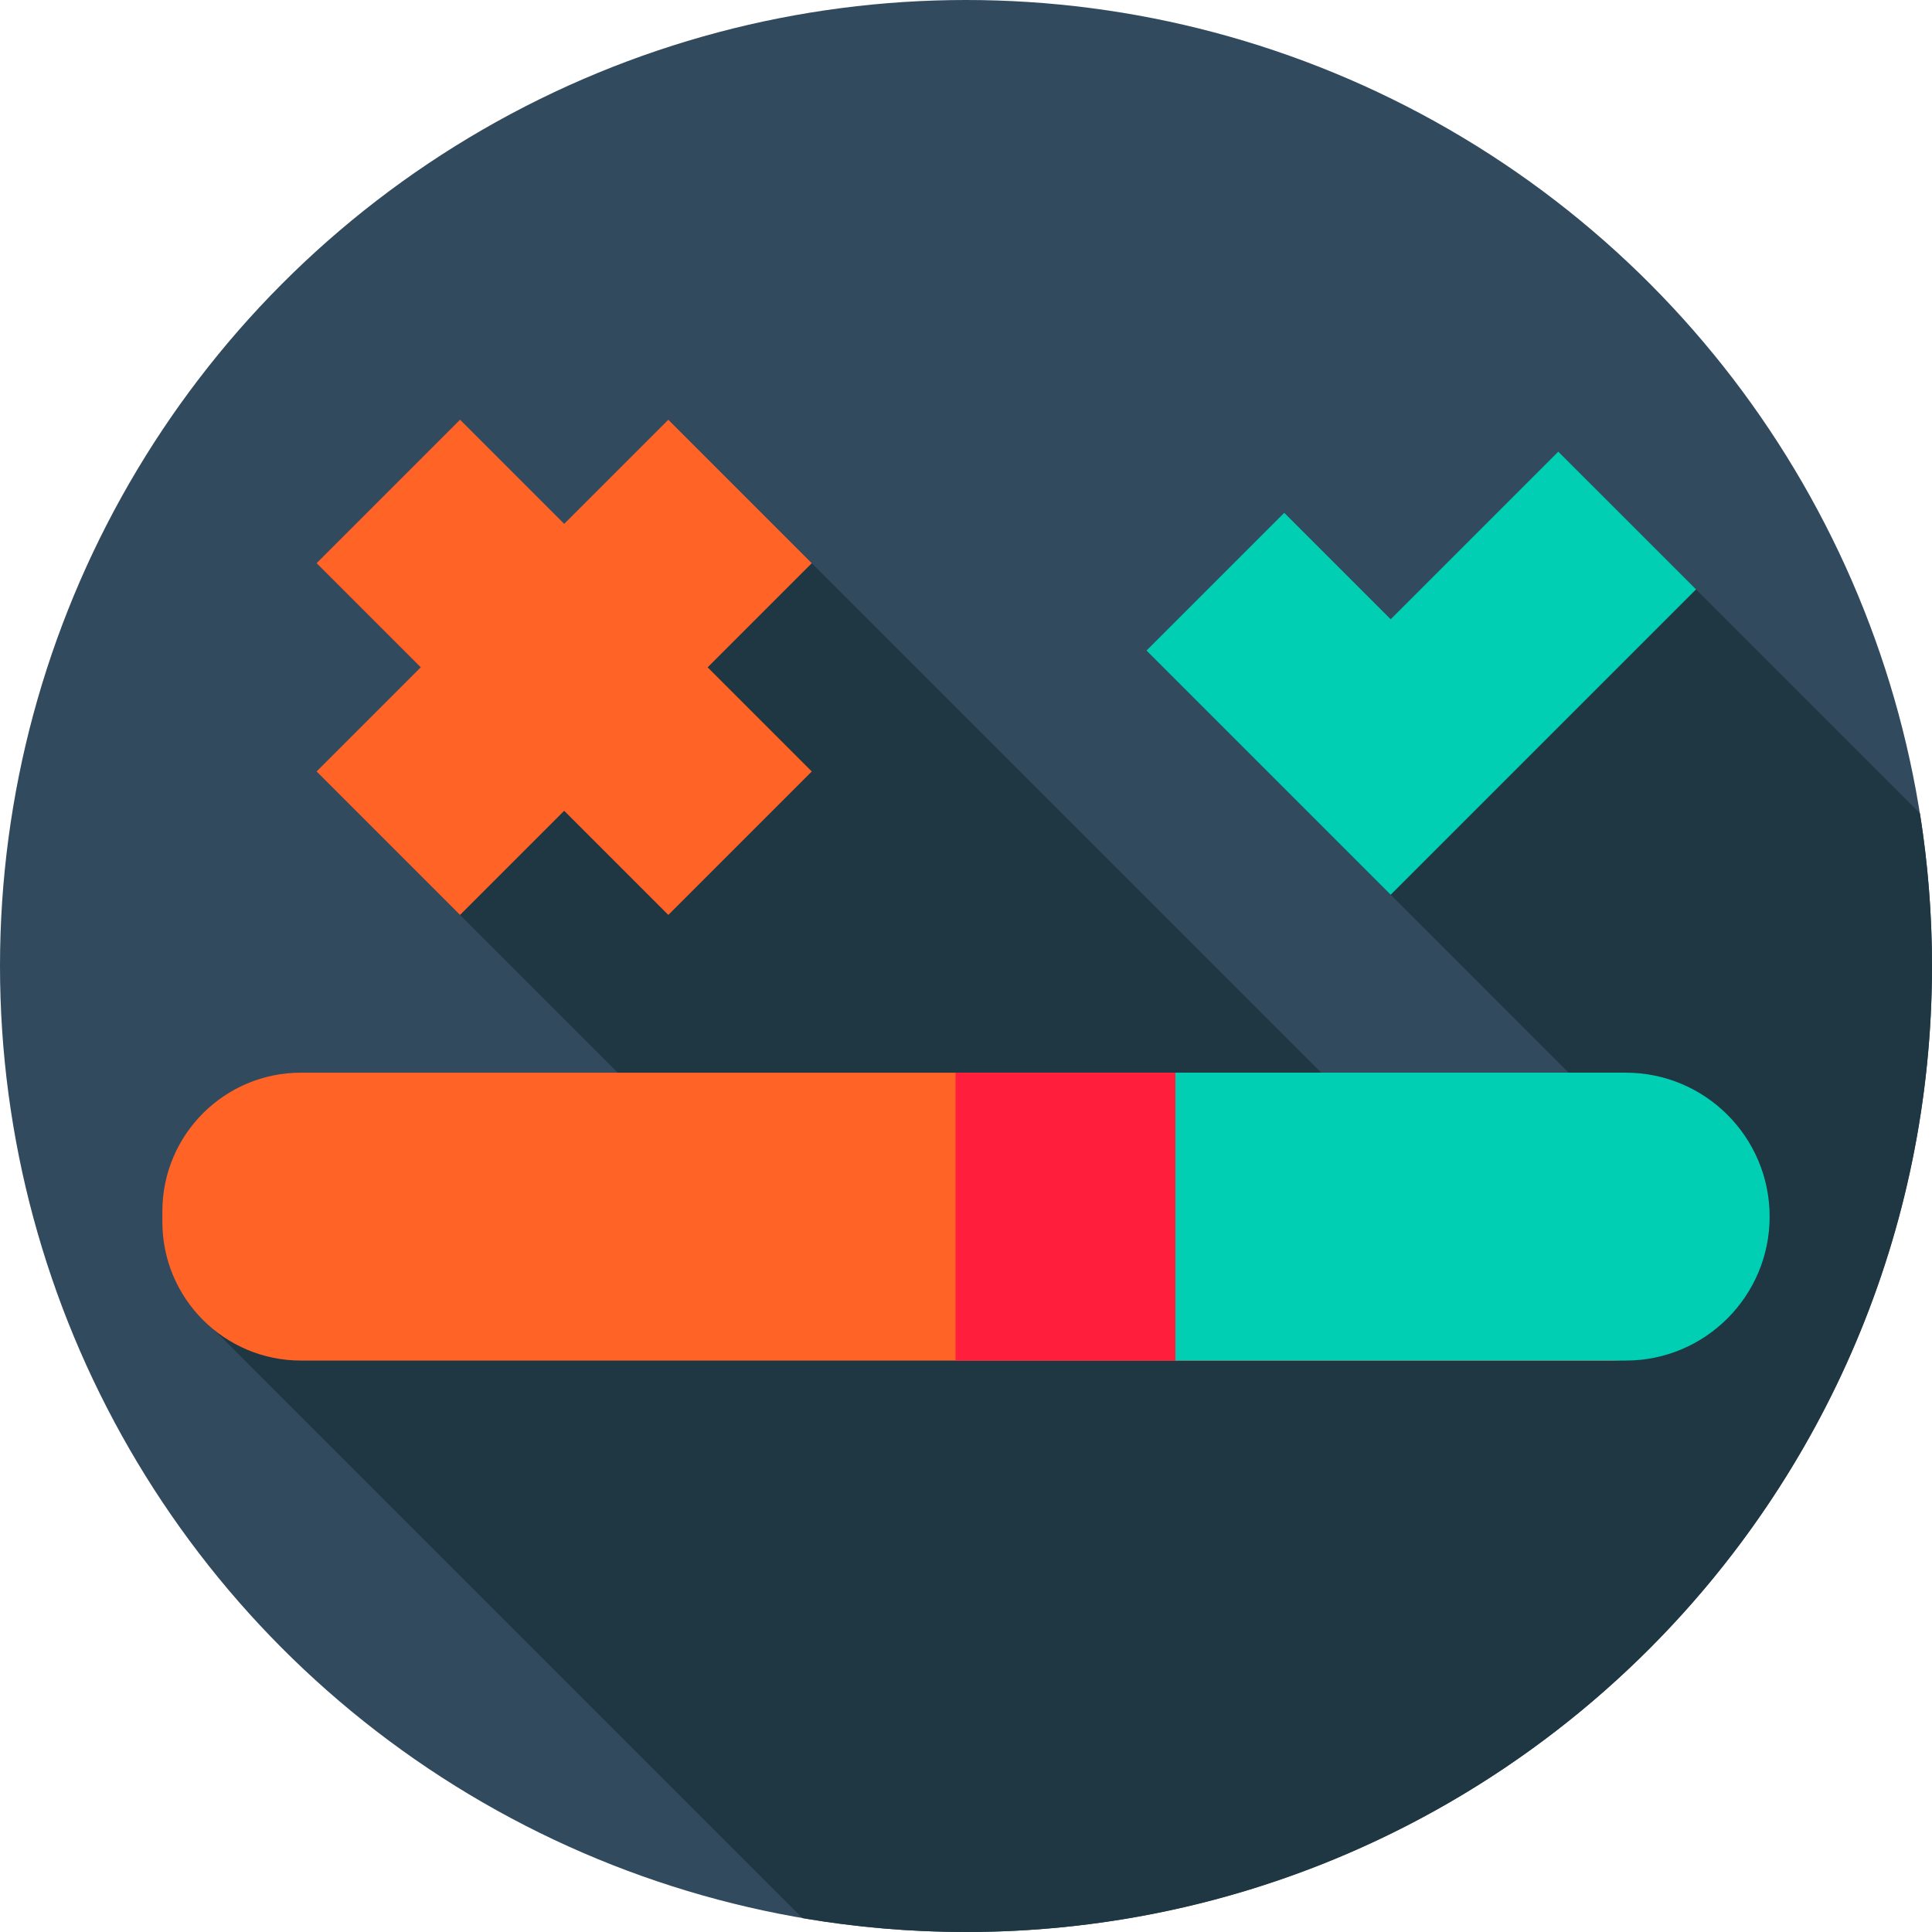 <svg id="Layer_1" enable-background="new 0 0 512 512" height="512" viewBox="0 0 512 512" width="512" xmlns="http://www.w3.org/2000/svg"><g id="XMLID_76_"><g id="XMLID_338_"><g id="XMLID_1904_"><g id="XMLID_1906_"><g id="XMLID_1908_"><g id="XMLID_1909_"><g id="XMLID_1910_"><g id="XMLID_1911_"><g id="XMLID_1912_"><g id="XMLID_1913_"><g id="XMLID_1914_"><g id="XMLID_1915_"><g id="XMLID_1916_"><g id="XMLID_1917_"><g id="XMLID_1918_"><circle id="XMLID_1919_" cx="256" cy="256" fill="#324a5e" r="256"/></g></g></g></g></g></g></g></g></g></g></g></g></g></g><path id="XMLID_710_" d="m512 256c0-13.773-1.102-27.286-3.195-40.469l-95.838-95.838-13.501 75.342-95.63-22.627 118.128 118.129-58.022 7.522-186.827-186.827-9.523 45.676-83.693-7.661 41.052 41.052-41.052 14.148 91.577 91.577-118.558 56.554 155.753 155.753c14.086 2.401 28.559 3.669 43.329 3.669 141.385 0 256-114.615 256-256z" fill="#1f3742"/><g id="XMLID_444_"><path id="XMLID_455_" d="m412.966 119.692-44.421 44.422-28.208-28.208-36.501 36.501 64.708 64.71 80.923-80.924z" fill="#00cfb4"/><path id="XMLID_450_" d="m215.131 149.247-38.016-38.015-27.6 27.599-27.6-27.6-38.016 38.016 27.6 27.6-27.6 27.6 38.016 38.016 27.6-27.6 27.6 27.6 38.016-38.016-27.6-27.6z" fill="#ff6326"/><g id="XMLID_445_"><path id="XMLID_449_" d="m426.685 360.565h-346.907c-20.295 0-36.748-16.453-36.748-36.748v-2.799c0-20.295 16.453-36.748 36.748-36.748h346.907c20.296 0 36.748 16.453 36.748 36.748v2.799c.001 20.295-16.452 36.748-36.748 36.748z" fill="#ff6326"/><path id="XMLID_448_" d="m463.43 321.02v2.8c0 20.29-16.45 36.74-36.74 36.74h-173.46v-76.29h173.46c20.29 0 36.74 16.45 36.74 36.75z" fill="#ff1f3d"/><path id="XMLID_446_" d="m468.97 322.417c0-21.068-17.079-38.148-38.148-38.148h-119.322v76.296h119.322c21.069 0 38.148-17.08 38.148-38.148z" fill="#00cfb4"/></g></g></g></svg>